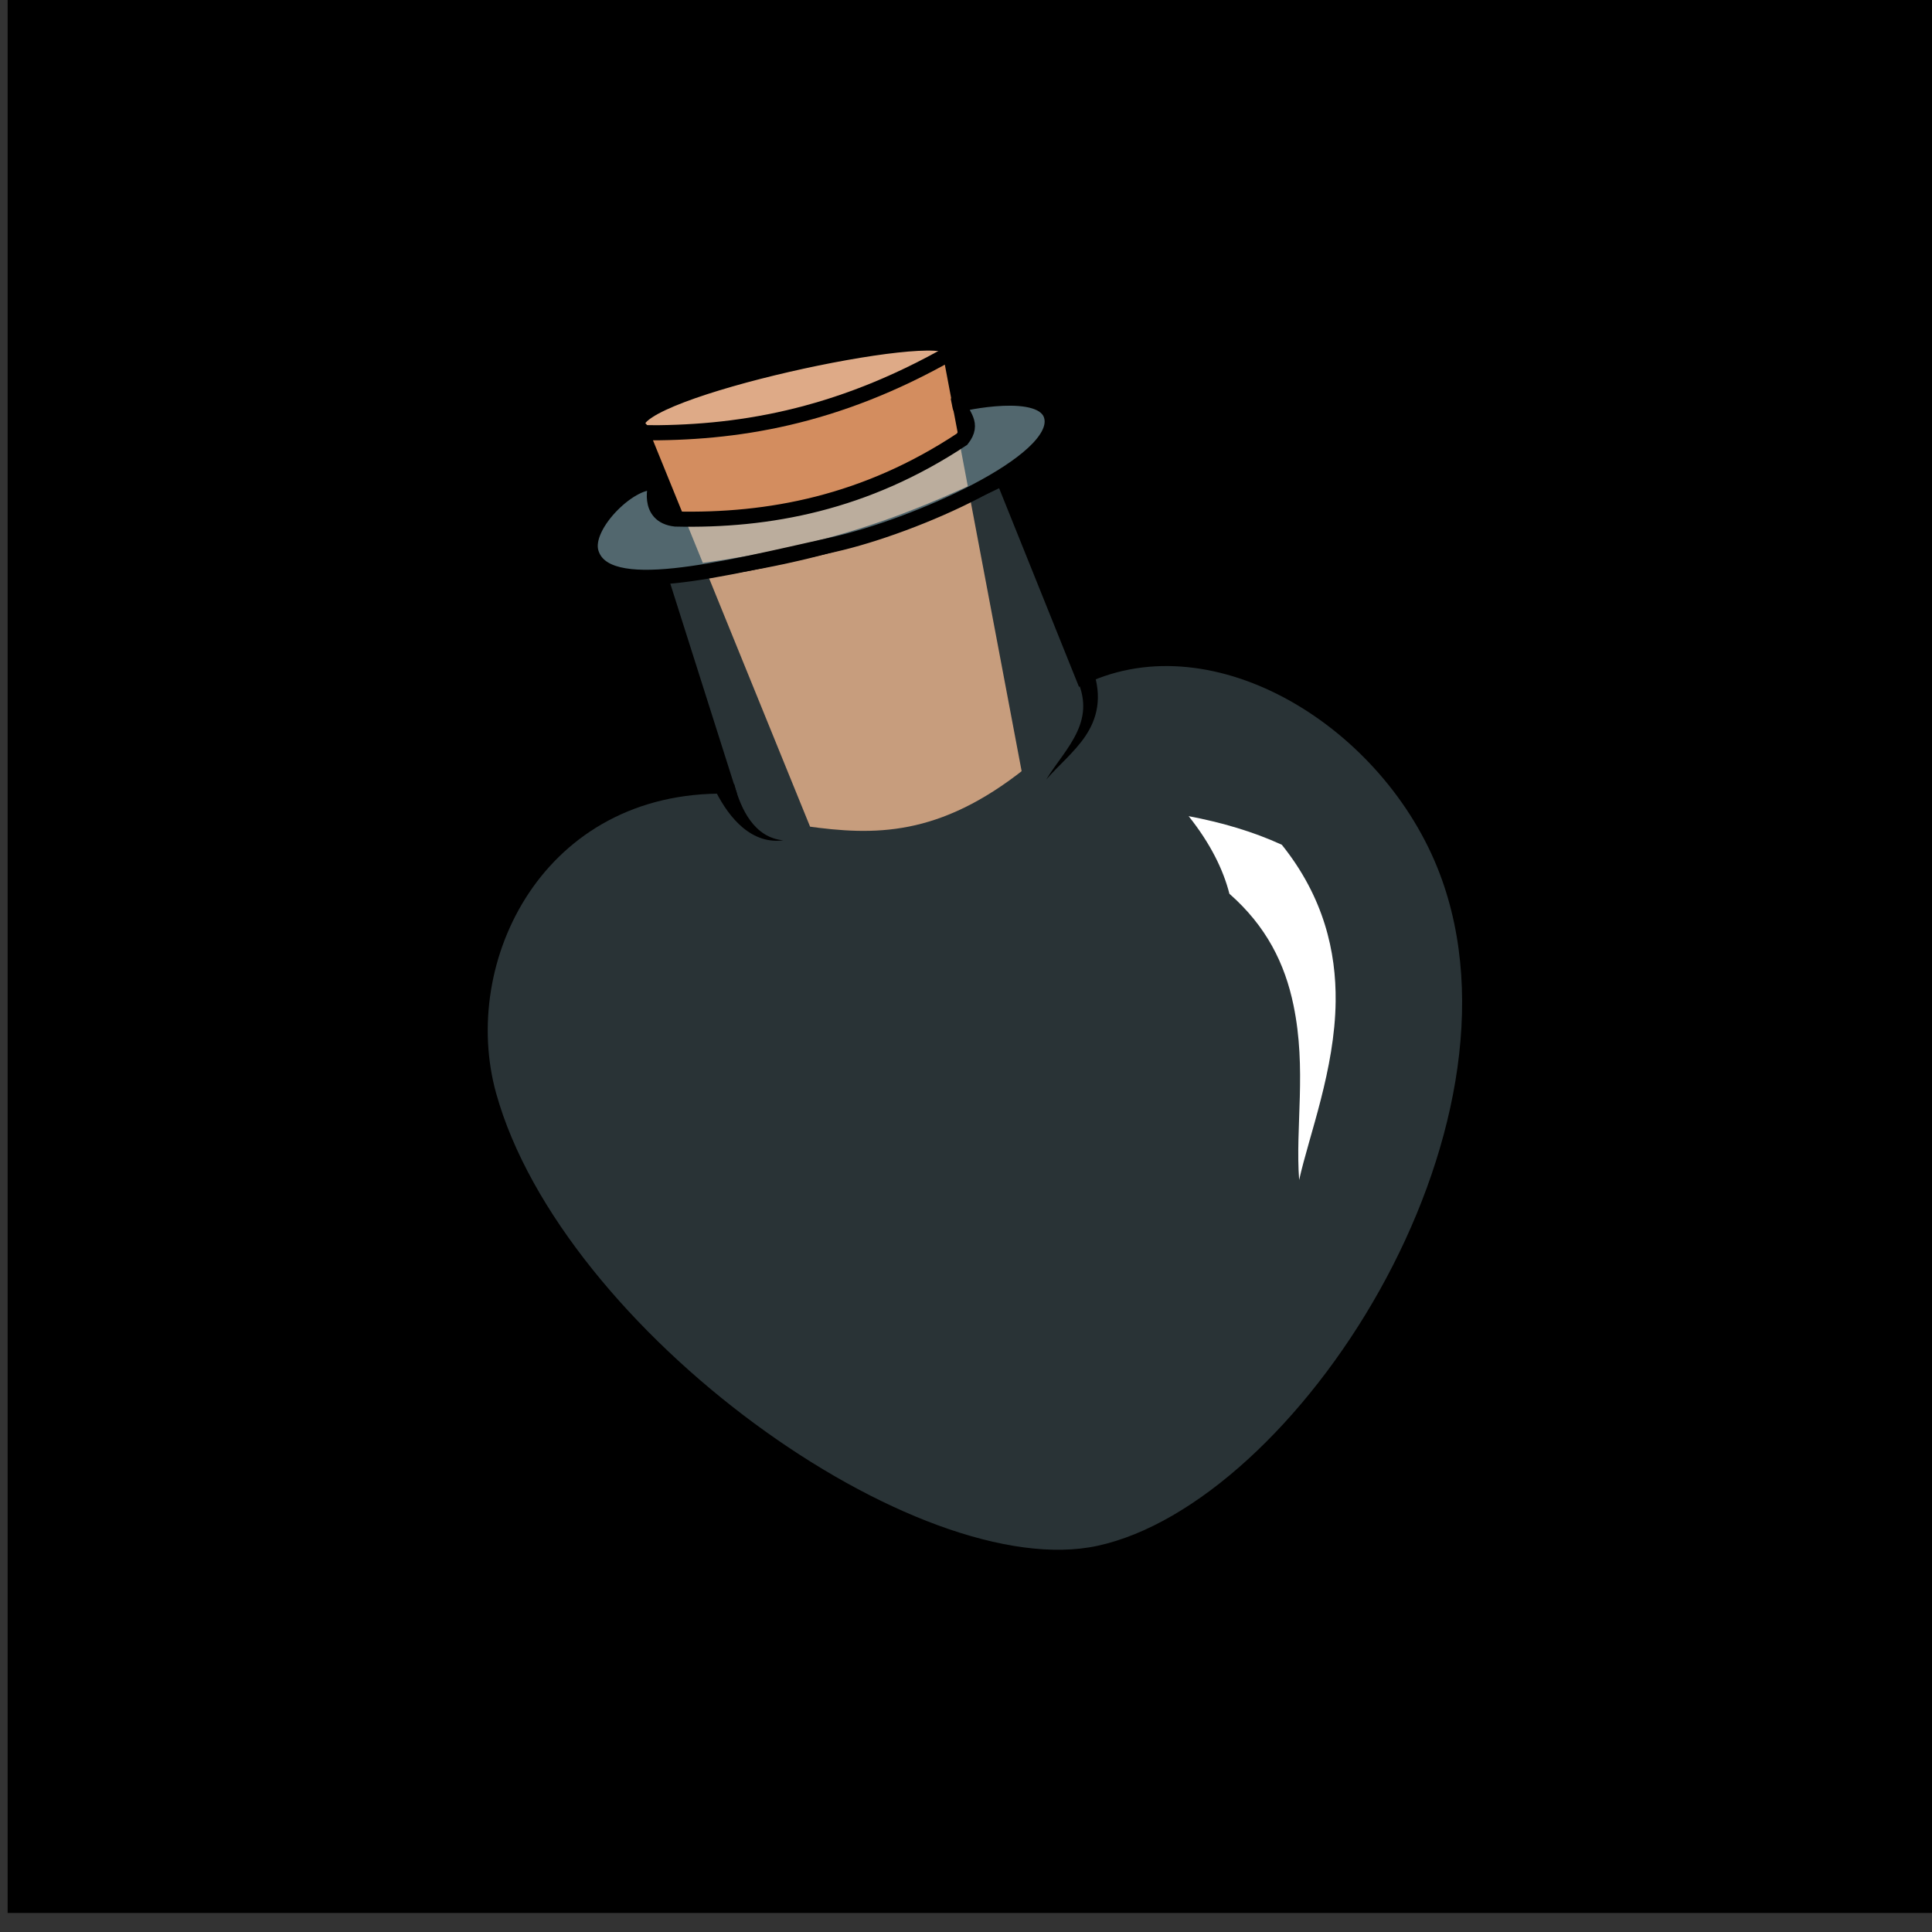 <svg xmlns="http://www.w3.org/2000/svg" xmlns:svg="http://www.w3.org/2000/svg" id="svg4311" width="100%" height="100%" version="1.1" viewBox="0 0 64 64"><rect x="0" y="0" width="64" height="64" fill="#333333" stroke="none"/><g id="layer5" style="display:inline;opacity:1"><ellipse style="display:inline;fill:#ff8080;fill-opacity:1;stroke:#000;stroke-width:1.128;stroke-linecap:round;stroke-linejoin:round;stroke-miterlimit:4;stroke-dasharray:none;stroke-dashoffset:0;stroke-opacity:1" id="path4279" cx="31.82" cy="31.549" rx="27.008" ry="26.625"/><path style="fill:#f06;fill-rule:evenodd;stroke:none;stroke-width:1px;stroke-linecap:butt;stroke-linejoin:miter;stroke-opacity:1" id="path4216" d="M 22.812,27.661 C 17.798,29.815 16.718,33.194 18.214,37.17 21.728,46.508 33.723,50.531 36.875,49.893 39.72,49.317 48.818,39.436 46.83,30.071 45.737,24.921 38.214,23.107 38.214,23.107 36.459,29.907 26.192,30.45 22.812,27.661 Z"/><path style="display:inline;fill:#f9f9f9;fill-opacity:1;fill-rule:evenodd;stroke:none;stroke-width:1px;stroke-linecap:butt;stroke-linejoin:miter;stroke-opacity:1" id="path4281" d="M 33.311,8.447 C 42.854,9.706 51.837,12.667 56.144,29.853 42.96,11.014 41.262,14.341 33.311,8.447 Z"/><path style="display:inline;fill:#000;fill-opacity:.449;fill-rule:evenodd;stroke:none;stroke-width:1px;stroke-linecap:butt;stroke-linejoin:miter;stroke-opacity:1" id="path4283" d="M 43.352,55.124 C 18.555,65.583 -2.419,42.116 7.64,20.864 7.829,39.063 21.868,56.945 43.352,55.124 Z"/><flowRoot id="flowRoot4156" xml:space="preserve" style="fill:#000;stroke:none;stroke-opacity:1;stroke-width:1px;stroke-linejoin:miter;stroke-linecap:butt;fill-opacity:1;font-family:sans-serif;font-style:normal;font-weight:400;font-size:40px;line-height:125%;letter-spacing:0;word-spacing:0"><flowRegion id="flowRegion4158"><rect id="rect4160" width="42.679" height="44.068" x="6.566" y="11.22"/></flowRegion><flowPara id="flowPara4162"/></flowRoot><flowRoot id="flowRoot4168" xml:space="preserve" style="fill:#000;stroke:none;stroke-opacity:1;stroke-width:1px;stroke-linejoin:miter;stroke-linecap:butt;fill-opacity:1;font-family:sans-serif;font-style:normal;font-weight:400;font-size:40px;line-height:125%;letter-spacing:0;word-spacing:0"><flowRegion id="flowRegion4170"><rect id="rect4172" width="63.766" height="63.64" x=".253" y="-.271"/></flowRegion><flowPara id="flowPara4174"/></flowRoot><path style="fill:#deaa87;fill-rule:evenodd;stroke:#000;stroke-width:.5;stroke-linecap:butt;stroke-linejoin:miter;stroke-miterlimit:4;stroke-dasharray:none;stroke-opacity:1" id="path4195" d="M 21.119,14.084 C 20.829,12.948 31.198,10.714 31.497,11.545 31.045,13.406 22.394,16.111 21.119,14.084 Z"/><path style="fill:#d38d5f;fill-rule:evenodd;stroke:#000;stroke-width:.5;stroke-linecap:butt;stroke-linejoin:miter;stroke-miterlimit:4;stroke-dasharray:none;stroke-opacity:1" id="path4190" d="m 21.259,14.336 5.399,13.277 c 2.313,0.328 4.536,0.363 7.459,-1.963 L 31.48,11.692 c -3.8,2.161 -7.126,2.674 -10.221,2.644 z"/><path style="fill:#a5ceda;fill-opacity:.251;fill-rule:evenodd;stroke:#000;stroke-width:.5;stroke-linecap:butt;stroke-linejoin:miter;stroke-miterlimit:4;stroke-dasharray:none;stroke-opacity:1" id="path4178" d="m 24.072,26.041 c -6.242,-0.103 -9.137,5.729 -7.875,10.251 2.224,7.971 14.101,16.483 20.213,15.159 6.724,-1.457 14.796,-13.915 11.523,-22.582 -1.876,-4.969 -7.626,-8.524 -12.057,-6.455 l -2.647,-6.582 c -3.375,1.644 -6.337,2.701 -11.37,3.24 z"/><path style="fill:#000;fill-rule:evenodd;stroke:none;stroke-width:1px;stroke-linecap:butt;stroke-linejoin:miter;stroke-opacity:1" id="path4181" d="m 23.974,25.984 c -0.091,0.073 -0.18,0.147 -0.269,0.224 0.238,0.471 0.535,0.901 0.898,1.205 0.396,0.331 0.846,0.49 1.342,0.424 -0.491,-0.048 -0.84,-0.313 -1.094,-0.66 -0.239,-0.327 -0.412,-0.751 -0.529,-1.205 -0.115,0.006 -0.231,0.011 -0.347,0.013 z"/><path style="fill:#000;fill-rule:evenodd;stroke:none;stroke-width:1px;stroke-linecap:butt;stroke-linejoin:miter;stroke-opacity:1" id="path4186" d="m 35.622,22.383 c 0.363,0.739 0.313,1.305 0.064,1.85 -0.261,0.574 -0.694,1.038 -1.027,1.59 0.385,-0.449 0.939,-0.907 1.296,-1.439 0.375,-0.56 0.584,-1.271 0.237,-2.239 z"/><path style="fill:#a4cedb;fill-opacity:.502;fill-rule:evenodd;stroke:#000;stroke-width:.5;stroke-linecap:butt;stroke-linejoin:miter;stroke-miterlimit:4;stroke-dasharray:none;stroke-opacity:1" id="path4193" d="m 21.736,16.011 c -0.728,-0.232 -2.429,1.361 -2.155,2.288 0.46,1.559 4.253,0.584 8.038,-0.262 2.655,-0.594 7.55,-2.729 7.22,-4.22 -0.242,-1.094 -3.057,-0.426 -3.057,-0.426 0.068,0.373 0.503,0.626 0.087,1.158 -3.187,2.114 -6.401,2.716 -9.495,2.645 -0.99,-0.109 -0.637,-1.183 -0.637,-1.183 z"/><path style="fill:#fff;fill-opacity:1;fill-rule:evenodd;stroke:none;stroke-width:1px;stroke-linecap:butt;stroke-linejoin:miter;stroke-opacity:1" id="path4177" d="m 39.375,27.036 c 0.716,0.897 1.147,1.769 1.35,2.57 1.224,1.075 1.838,2.312 2.123,3.69 0.442,2.131 0.056,4.028 0.188,5.793 0.326,-1.475 1.184,-3.655 1.209,-5.917 0.019,-1.636 -0.387,-3.448 -1.783,-5.188 C 41.518,27.551 40.492,27.249 39.375,27.036 Z"/></g></svg>